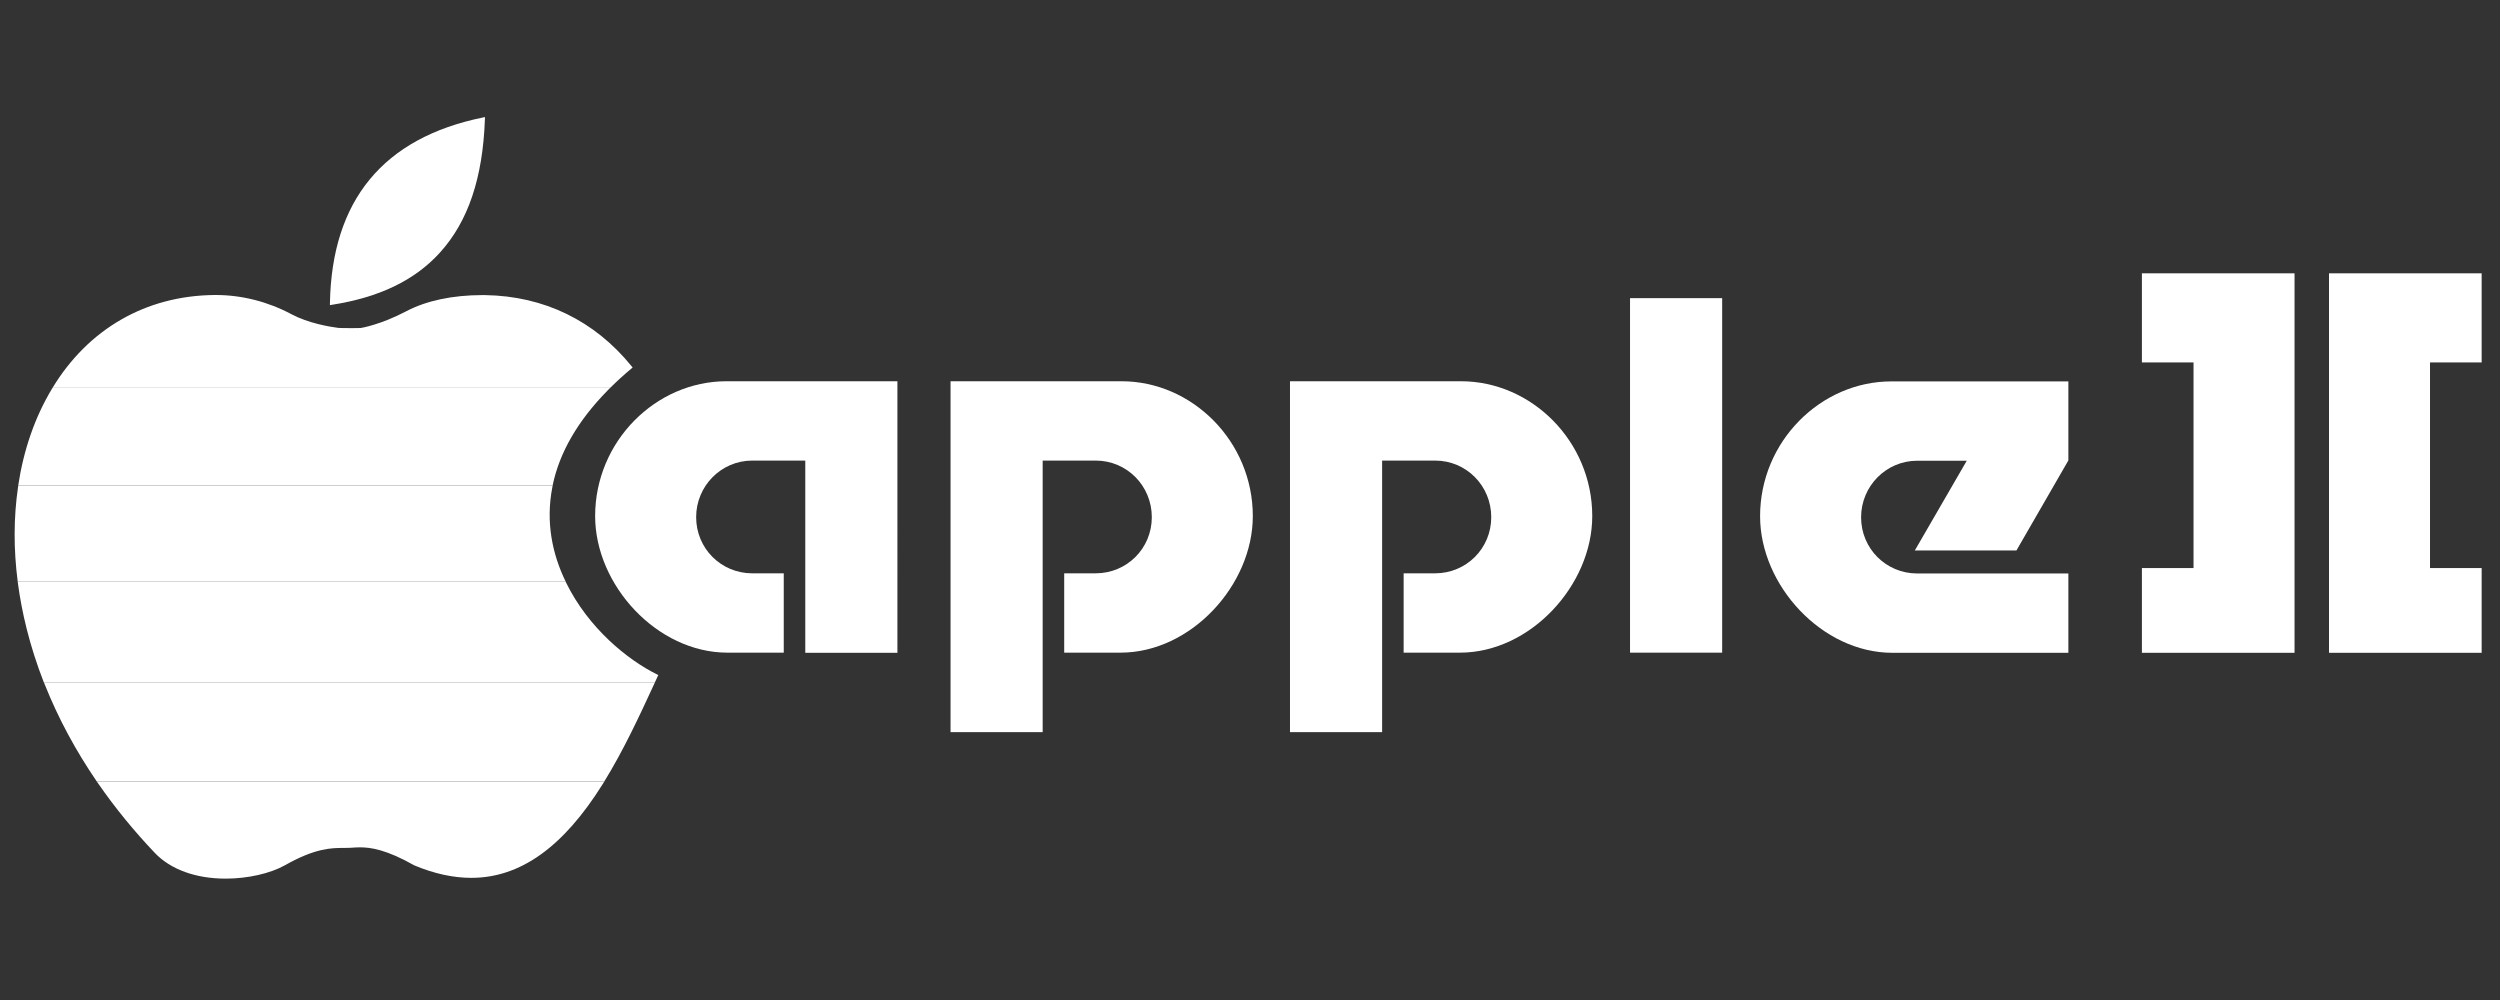 <?xml version="1.0" encoding="UTF-8" standalone="no"?>
<svg
   xmlns:dc="http://purl.org/dc/elements/1.1/"
   xmlns:cc="http://creativecommons.org/ns#"
   xmlns:rdf="http://www.w3.org/1999/02/22-rdf-syntax-ns#"
   xmlns:svg="http://www.w3.org/2000/svg"
   xmlns="http://www.w3.org/2000/svg"
   xmlns:sodipodi="http://sodipodi.sourceforge.net/DTD/sodipodi-0.dtd"
   xmlns:inkscape="http://www.inkscape.org/namespaces/inkscape"
   width="500"
   height="200"
   viewBox="0 0 500 200"
   version="1.1"
   id="svg200"
   sodipodi:docname="apple2.svg"
   style="fill:none"
   inkscape:version="0.92.5 (2060ec1f9f, 2020-04-08)">
  <rect x="0" y="0" width="500" height="200" fill="#333333" stroke="none"/>
  <sodipodi:namedview
     pagecolor="#ffffff"
     bordercolor="#666666"
     borderopacity="1"
     objecttolerance="10"
     gridtolerance="10"
     guidetolerance="10"
     inkscape:pageopacity="0"
     inkscape:pageshadow="2"
     inkscape:window-width="1366"
     inkscape:window-height="743"
     id="namedview202"
     showgrid="false"
     inkscape:pagecheckerboard="true"
     inkscape:zoom="1.2929512"
     inkscape:cx="243.81733"
     inkscape:cy="36.558527"
     inkscape:window-x="0"
     inkscape:window-y="0"
     inkscape:window-maximized="1"
     inkscape:current-layer="svg200" />
  <g
     clip-path="url(#clip0)"
     id="g193"
     transform="matrix(0.918,0,0,0.918,2.334,23.339)"
     style="fill:#ffffff">
    <path
       d="M 93.254,29.663 C 99.435,22.881 102.656,13.357 103.1,0.547 l 0.016,-0.465 -0.455,0.093 C 80.953,4.616 69.742,18.222 69.339,40.614 l -0.008,0.436 0.431,-0.067 c 10.341,-1.619 18.025,-5.323 23.492,-11.32 z"
       id="path167"
       inkscape:connector-curvature="0"
       style="fill:#ffffff" />
    <path
       d="m 18.548,144.838 0.399,0.574 c 3.588,5.176 7.703,10.211 12.229,14.971 3.447,3.623 8.938,5.617 15.46,5.617 4.78,0 9.736,-1.124 12.935,-2.934 6.618,-3.74 10.125,-3.748 12.685,-3.752 0.514,0 0.994,-0.002 1.456,-0.029 l 0.418,-0.027 c 0.554,-0.035 1.126,-0.074 1.771,-0.074 2.27,0 5.66,0.445 11.823,3.928 4.301,1.805 8.472,2.718 12.397,2.718 0.001,0 0.001,0 0.002,0 10.686,0 20.056,-6.688 28.644,-20.431 l 0.351,-0.561 z"
       id="path169"
       inkscape:connector-curvature="0"
       style="fill:#ffffff" />
    <path
       d="m 130.387,59.085 c 1.429,-1.424 2.969,-2.828 4.623,-4.208 l 0.277,-0.231 -0.228,-0.281 C 127.004,44.429 115.974,39.071 103.162,38.869 l -0.587,-0.003 c -6.492,0 -12.235,1.217 -16.604,3.519 -5.666,2.984 -9.88,3.646 -9.921,3.652 -0.074,0.01 -0.538,0.028 -1.81,0.028 -1.544,0 -2.877,-0.025 -3.037,-0.048 l -0.102,-0.013 c -1.817,-0.235 -6.448,-0.997 -10.202,-2.998 -5.102,-2.72 -10.786,-4.159 -16.437,-4.159 l -0.372,0.002 c -14.942,0.167 -27.433,7.448 -35.194,20.236 z"
       id="path171"
       inkscape:connector-curvature="0"
       style="fill:#ffffff" />
    <path
       d="m 117.86,80.327 c 1.47,-7.11 5.439,-14.013 11.911,-20.619 l 0.61,-0.623 H 8.895 l -0.107,0.177 c -3.723,6.178 -6.189,13.324 -7.36,21.064 z"
       id="path173"
       inkscape:connector-curvature="0"
       style="fill:#ffffff" />
    <path
       d="m 120.706,101.311 c -2.938,-6.035 -4.381,-13.008 -2.919,-20.542 l 0.084,-0.437 H 1.44 l -0.046,0.31 C 0.409,87.353 0.409,94.3 1.32,101.31 H 120.706 Z"
       id="path175"
       inkscape:connector-curvature="0"
       style="fill:#ffffff" />
    <path
       d="M 7.038,123.325 H 140.096 l 0.779,-1.685 -0.32,-0.158 c -6.368,-3.153 -14.905,-10.055 -19.765,-19.967 l -0.101,-0.205 H 1.315 l 0.055,0.414 c 0.812,6.073 2.472,13.45 5.668,21.601 z"
       id="path177"
       inkscape:connector-curvature="0"
       style="fill:#ffffff" />
    <path
       d="M 18.55,144.838 H 129.106 c 4.221,-6.841 7.701,-14.373 10.758,-20.992 l 0.24,-0.52 H 7.06 l 0.201,0.502 c 2.908,7.264 6.685,14.283 11.289,21.01 z"
       id="path179"
       inkscape:connector-curvature="0"
       style="fill:#ffffff" />
    <path
       d="m 172.9,74.92 h -11.544 c -6.788,0 -12.232,5.542 -12.232,12.331 0,6.789 5.411,12.233 12.232,12.233 h 6.854 v 17.283 h -12.265 c -15.381,0 -28.827,-14.758 -28.827,-29.745 0,-16.299 13.217,-29.384 28.598,-29.384 h 37.255 V 116.799 H 172.9 Z"
       id="path181"
       inkscape:connector-curvature="0"
       style="fill:#ffffff" />
    <path
       d="m 224.619,134.082 h -20.07 V 57.637 h 37.255 c 15.381,0 28.597,13.085 28.597,29.384 0,14.987 -13.446,29.745 -28.826,29.745 H 229.309 V 99.483 h 6.854 c 6.789,0 12.233,-5.411 12.233,-12.233 0,-6.821 -5.411,-12.331 -12.233,-12.331 h -11.544 z"
       id="path183"
       inkscape:connector-curvature="0"
       style="fill:#ffffff" />
    <path
       d="M 298.572,134.082 H 278.501 V 57.637 h 37.255 c 15.381,0 28.598,13.085 28.598,29.384 0,14.987 -13.446,29.745 -28.827,29.745 H 303.261 V 99.483 h 6.854 c 6.789,0 12.233,-5.411 12.233,-12.233 0,-6.821 -5.411,-12.331 -12.233,-12.331 h -11.543 z"
       id="path185"
       inkscape:connector-curvature="0"
       style="fill:#ffffff" />
    <path
       d="M 372.656,39.534 V 116.766 H 352.585 V 39.534 Z"
       id="path187"
       inkscape:connector-curvature="0"
       style="fill:#ffffff" />
    <path
       d="m 448.083,57.637 v 17.25 l -11.314,19.611 h -22.137 l 11.315,-19.546 h -10.79 c -6.789,0 -12.232,5.542 -12.232,12.331 0,6.789 5.411,12.233 12.232,12.233 h 32.926 v 17.283 h -38.337 c -15.381,0 -28.827,-14.758 -28.827,-29.745 0,-16.299 13.216,-29.384 28.597,-29.384 h 38.567 z"
       id="path189"
       inkscape:connector-curvature="0"
       style="fill:#ffffff" />
    <path
       d="M 497.357,34.123 V 116.799 H 464.103 V 98.336 h 11.248 V 53.537 H 464.103 V 34.123 Z m 40.764,0 v 19.415 h -11.249 v 44.798 h 11.249 V 116.799 H 504.867 V 34.123 Z"
       id="path191"
       inkscape:connector-curvature="0"
       style="fill:#ffffff" />
  </g>
  <defs
     id="defs198">
    <clipPath
       id="clip0">
      <rect
         width="564.703"
         height="165.918"
         transform="translate(0.646,0.082)"
         id="rect195"
         x="0"
         y="0"
         style="fill:#ffffff" />
    </clipPath>
  </defs>
</svg>
